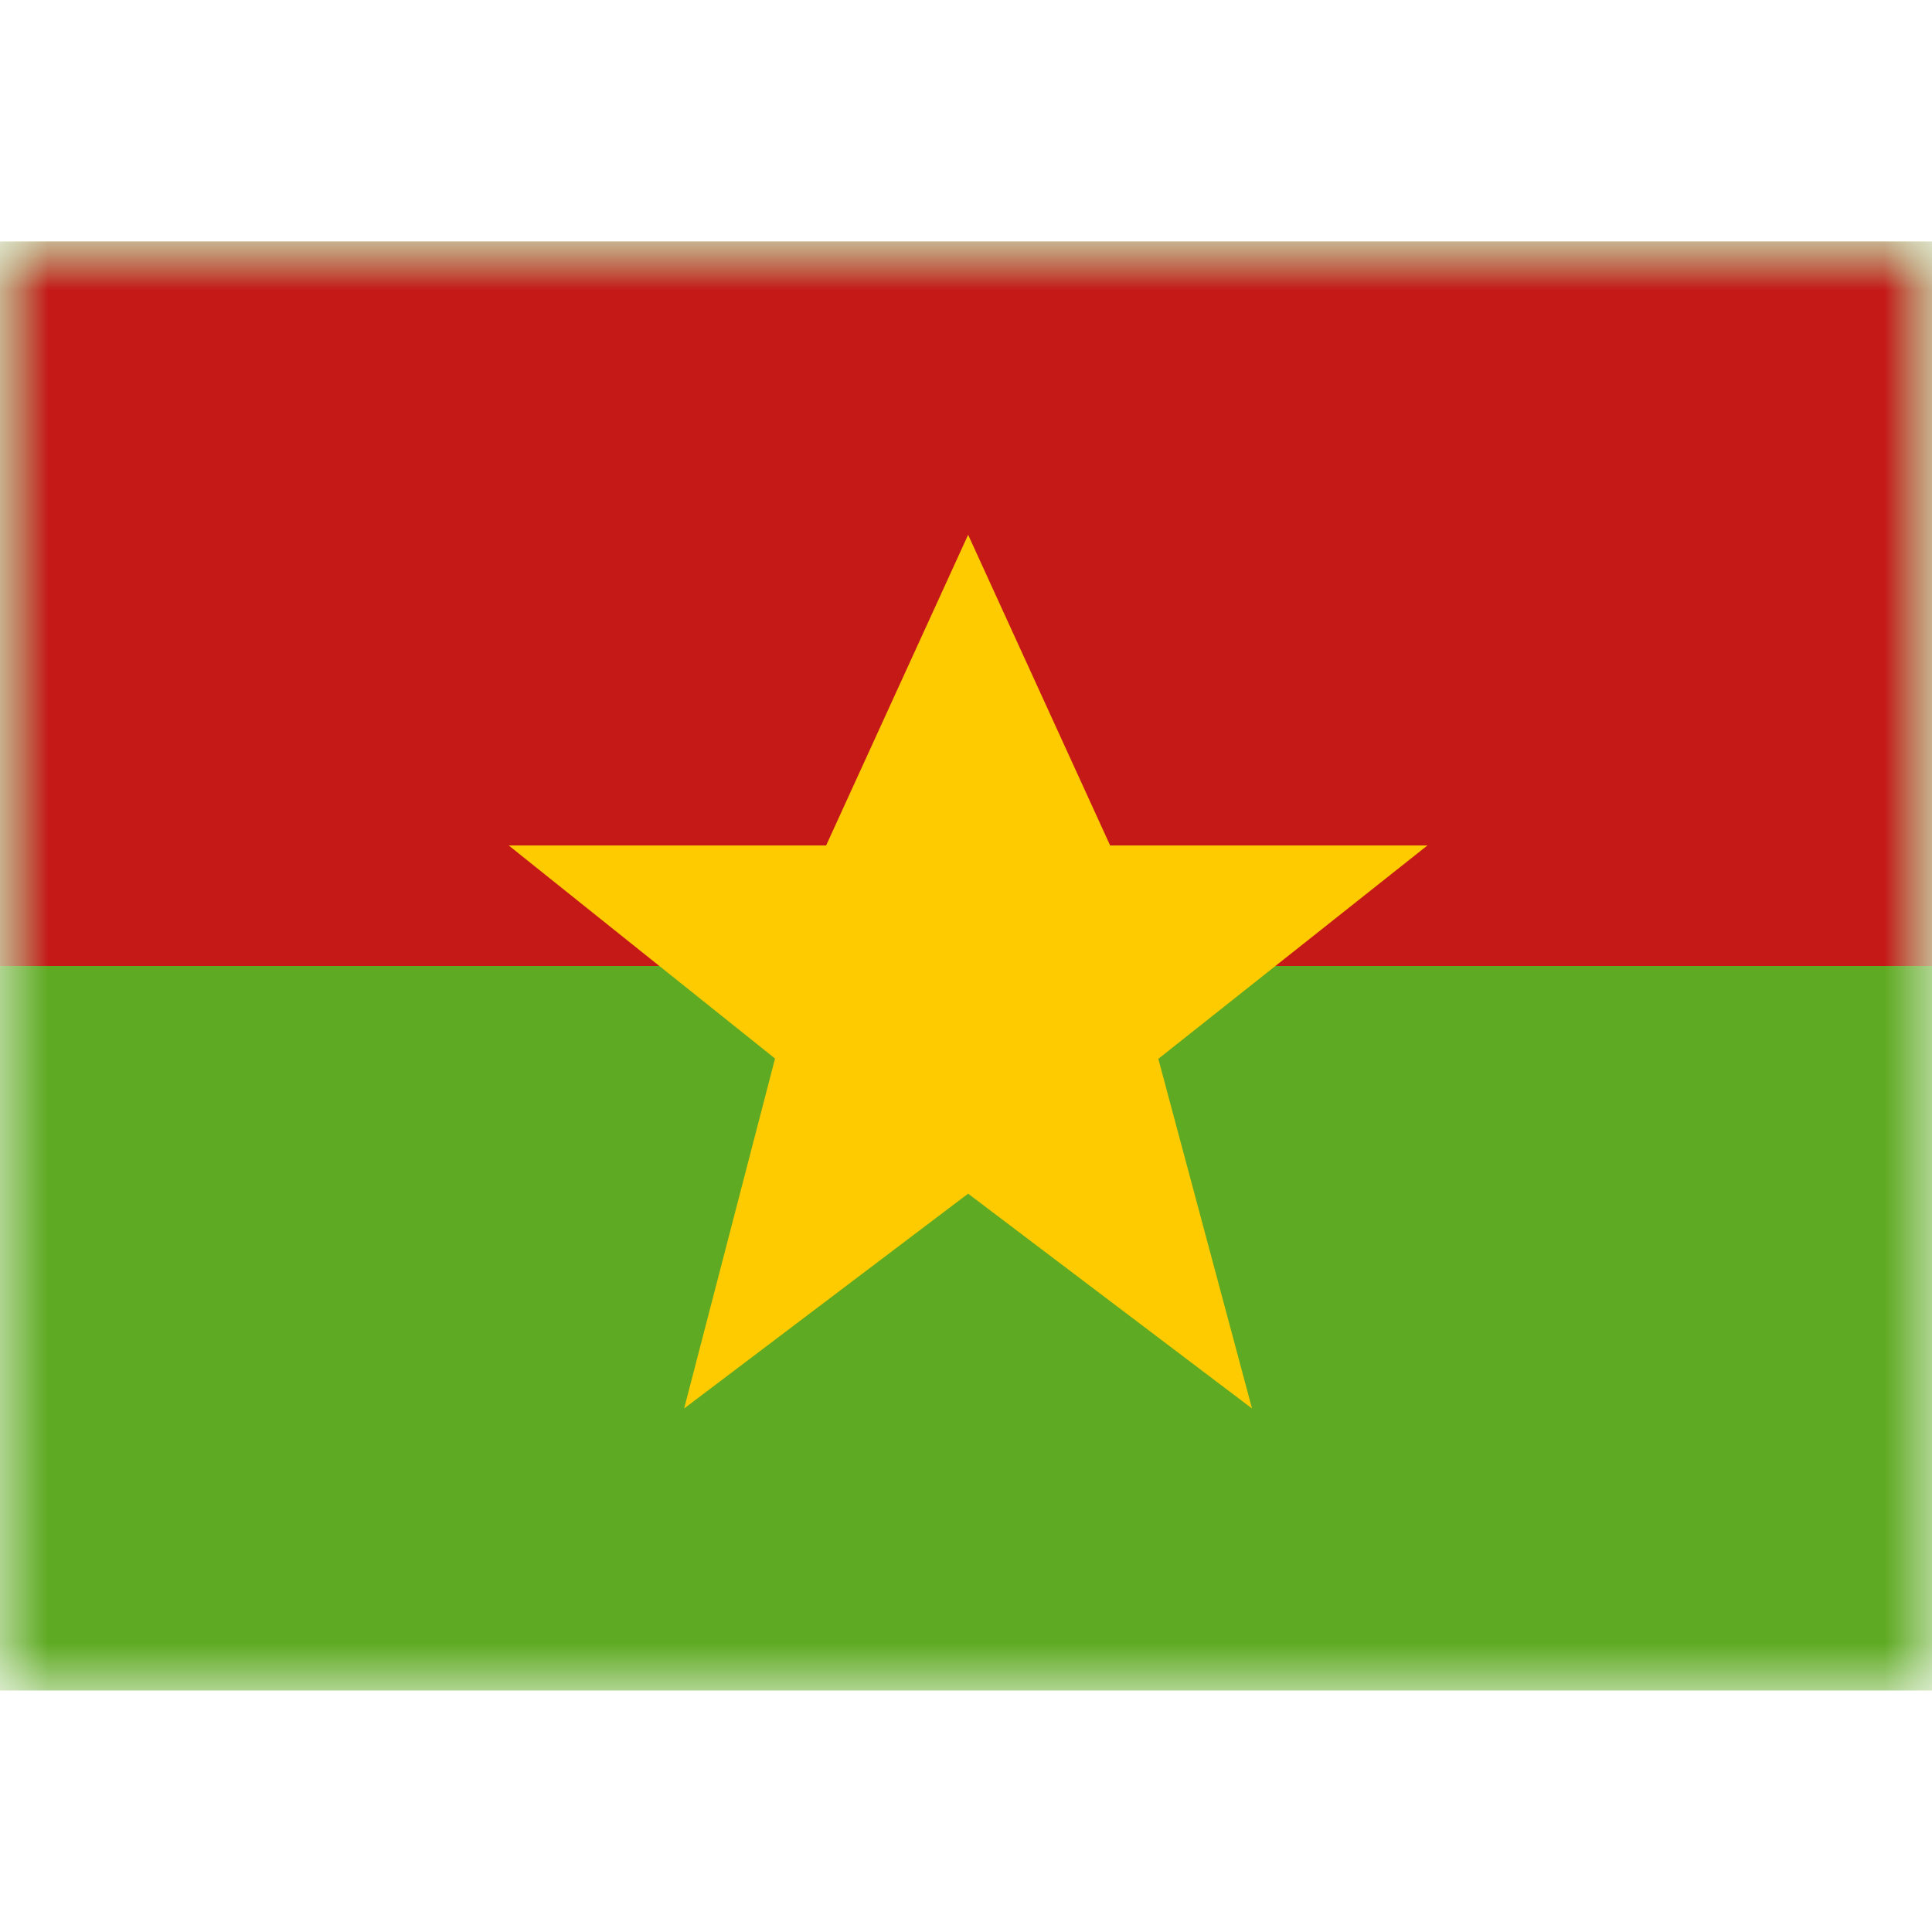 <svg fill="none" xmlns="http://www.w3.org/2000/svg" viewBox="0 0 20 15" height="1em" width="1em">
  <mask id="a" maskUnits="userSpaceOnUse" x="0" y="0" width="20" height="15">
    <path fill="#fff" d="M0 0h20v15H0z"/>
  </mask>
  <g mask="url(#a)">
    <path fill-rule="evenodd" clip-rule="evenodd" d="M0 0v15h20V0H0z" fill="#5EAA22"/>
    <mask id="b" maskUnits="userSpaceOnUse" x="0" y="0" width="20" height="15">
      <path fill-rule="evenodd" clip-rule="evenodd" d="M0 0v15h20V0H0z" fill="#fff"/>
    </mask>
    <g mask="url(#b)" fill-rule="evenodd" clip-rule="evenodd">
      <path d="M0 0v7.5h20V0H0z" fill="#C51918"/>
      <path d="M10.022 9.857l-2.94 2.224.941-3.623-2.757-2.206h3.286l1.47-3.216 1.47 3.216h3.285l-2.786 2.209.97 3.62-2.939-2.224z" fill="#FECA00"/>
    </g>
  </g>
</svg>
